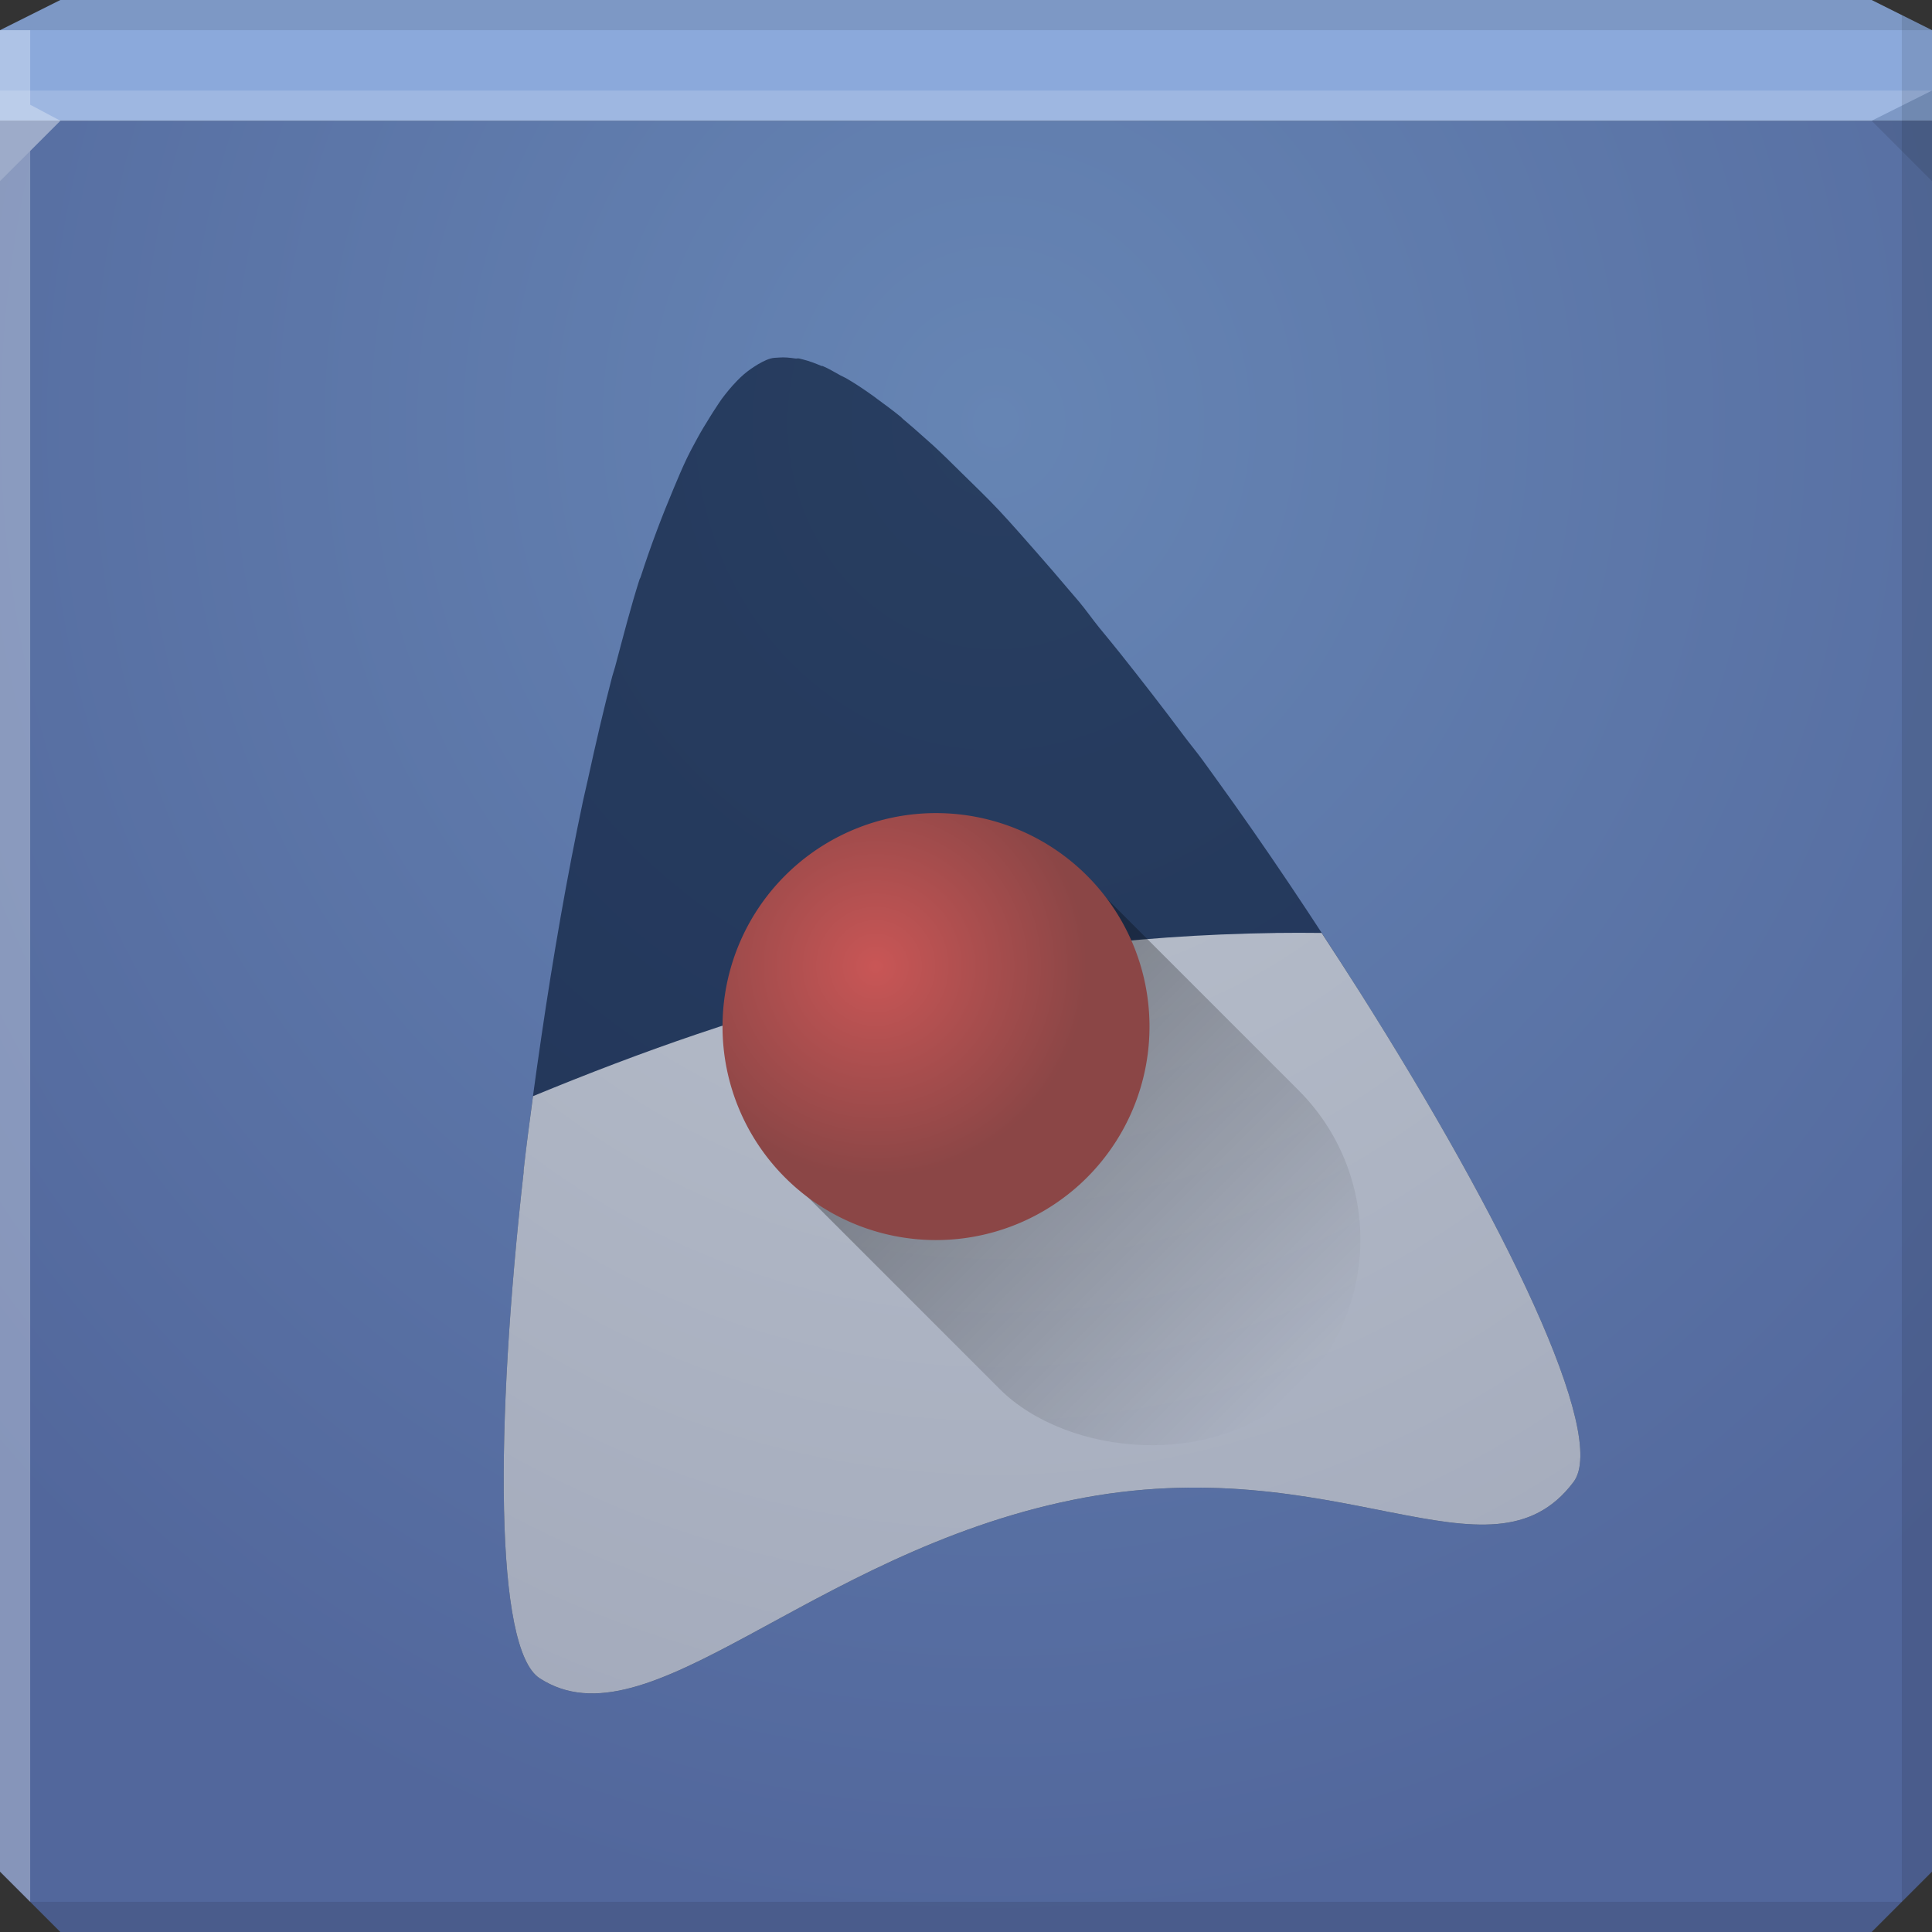 <?xml version="1.0" encoding="UTF-8" standalone="no"?>
<!-- Created with Inkscape (http://www.inkscape.org/) -->

<svg
   xmlns:dc="http://purl.org/dc/elements/1.1/"
   xmlns:cc="http://creativecommons.org/ns#"
   xmlns:rdf="http://www.w3.org/1999/02/22-rdf-syntax-ns#"
   xmlns:svg="http://www.w3.org/2000/svg"
   xmlns="http://www.w3.org/2000/svg"
   xmlns:xlink="http://www.w3.org/1999/xlink"
   xmlns:sodipodi="http://sodipodi.sourceforge.net/DTD/sodipodi-0.dtd"
   xmlns:inkscape="http://www.inkscape.org/namespaces/inkscape"
   width="64"
   height="64"
   id="svg13094"
   version="1.1"
   inkscape:version="0.48.3.1 r9886"
   sodipodi:docname="openjdk-6.svg">
  <rect width="100%" height="100%" fill="#333333" stroke="none"/>
  <sodipodi:namedview
     id="base"
     pagecolor="#cbcdd6"
     bordercolor="#666666"
     borderopacity="1.0"
     inkscape:pageopacity="1"
     inkscape:pageshadow="2"
     inkscape:zoom="8.0000004"
     inkscape:cx="10.795711"
     inkscape:cy="29.919065"
     inkscape:document-units="px"
     inkscape:current-layer="svg13094"
     showgrid="true"
     inkscape:snap-bbox="true"
     inkscape:bbox-paths="true"
     inkscape:bbox-nodes="true"
     inkscape:snap-bbox-edge-midpoints="true"
     inkscape:snap-bbox-midpoints="true"
     inkscape:object-paths="true"
     inkscape:snap-intersection-paths="true"
     inkscape:object-nodes="true"
     inkscape:snap-smooth-nodes="true"
     inkscape:snap-midpoints="true"
     inkscape:snap-object-midpoints="true"
     inkscape:snap-center="true"
     showguides="false"
     inkscape:guide-bbox="true"
     inkscape:window-width="1920"
     inkscape:window-height="1023"
     inkscape:window-x="-10"
     inkscape:window-y="35"
     inkscape:window-maximized="1"
     inkscape:snap-global="true"
     fit-margin-top="0"
     fit-margin-left="0"
     fit-margin-right="0"
     fit-margin-bottom="0"
     showborder="true"
     inkscape:showpageshadow="false"
     inkscape:snap-page="true">
    <inkscape:grid
       type="xygrid"
       id="grid3075"
       empspacing="5"
       visible="true"
       enabled="true"
       snapvisiblegridlinesonly="true"
       originx="1.6362304e-08px"
       originy="18px" />
    <sodipodi:guide
       orientation="0,1"
       position="-11,30"
       id="guide9148" />
    <sodipodi:guide
       orientation="1,0"
       position="32,70"
       id="guide9150" />
  </sodipodi:namedview>
  <defs
     id="defs13096">
    <linearGradient
       inkscape:collect="always"
       id="linearGradient3823">
      <stop
         style="stop-color:#000000;stop-opacity:0.334"
         offset="0"
         id="stop3825" />
      <stop
         style="stop-color:#000000;stop-opacity:0;"
         offset="1"
         id="stop3827" />
    </linearGradient>
    <linearGradient
       inkscape:collect="always"
       id="linearGradient3813">
      <stop
         style="stop-color:#c95656;stop-opacity:1"
         offset="0"
         id="stop3815" />
      <stop
         style="stop-color:#8b4646;stop-opacity:1"
         offset="1"
         id="stop3817" />
    </linearGradient>
    <linearGradient
       id="linearGradient3094">
      <stop
         offset="0"
         style="stop-color:#6685b4;stop-opacity:1;"
         id="stop3096" />
      <stop
         offset="1"
         style="stop-color:#52679c;stop-opacity:1;"
         id="stop3104" />
    </linearGradient>
    <radialGradient
       inkscape:collect="always"
       xlink:href="#linearGradient3094"
       id="radialGradient3886"
       cx="30.74"
       cy="17.037"
       fx="30.74"
       fy="17.037"
       r="32"
       gradientTransform="matrix(6.8856667e-8,1.563,-1.438,6.3348129e-8,57.491,-34.031)"
       gradientUnits="userSpaceOnUse" />
    <radialGradient
       inkscape:collect="always"
       xlink:href="#linearGradient3813"
       id="radialGradient3819"
       cx="30.461"
       cy="32.943"
       fx="30.461"
       fy="32.943"
       r="3.977"
       gradientUnits="userSpaceOnUse"
       gradientTransform="matrix(0.99,0,0,0.99,0.01,0.035)" />
    <linearGradient
       inkscape:collect="always"
       xlink:href="#linearGradient3823"
       id="linearGradient3829"
       x1="-2.828"
       y1="45.255"
       x2="-2.828"
       y2="62.927"
       gradientUnits="userSpaceOnUse" />
    <radialGradient
       inkscape:collect="always"
       xlink:href="#linearGradient3094-6-7"
       id="radialGradient3886-2-4"
       cx="30.74"
       cy="17.037"
       fx="30.74"
       fy="17.037"
       r="32"
       gradientTransform="matrix(6.8856667e-8,1.563,-1.438,6.3348129e-8,57.491,-34.031)"
       gradientUnits="userSpaceOnUse" />
    <linearGradient
       id="linearGradient3094-6-7">
      <stop
         offset="0"
         style="stop-color:#bdc4cf;stop-opacity:1;"
         id="stop3096-6-3" />
      <stop
         offset="1"
         style="stop-color:#a1a8ba;stop-opacity:1;"
         id="stop3104-2-9" />
    </linearGradient>
  </defs>
  <path
     id="path6538"
     d="m 0,4 0,30 0,28 2,2 30,0 30,0 2,-2 L 64,34 64,4 32,4 0,4 z"
     style="color:#000000;fill:url(#radialGradient3886);fill-opacity:1;fill-rule:nonzero;stroke:none;stroke-width:2.286;marker:none;visibility:visible;display:inline;overflow:visible;enable-background:accumulate"
     inkscape:connector-curvature="0" />
  <path
     style="color:#000000;fill:#8ba9db;fill-opacity:1;fill-rule:nonzero;stroke:none;marker:none;visibility:visible;display:inline;overflow:visible;enable-background:accumulate"
     d="M 2 0 L 0 1 L 0 4 L 19.562 4 L 39.125 4 L 64 4 L 64 1 L 62 0 L 39.125 0 L 19.562 0 L 2 0 z "
     id="path6688" />
  <path
     d="M 64,6 62,4 64,3 z"
     id="path3028"
     style="fill:#000000;fill-opacity:0.102"
     inkscape:connector-curvature="0" />
  <g
     id="g3043"
     inkscape:export-filename="folder.png"
     inkscape:export-xdpi="90"
     inkscape:export-ydpi="90"
     transform="translate(-0.625,0.082)" />
  <g
     id="scalable"
     transform="matrix(1.039,0,0,1.039,1214.722,1878.812)"
     inkscape:label="#g3701"
     style="fill:#ffffff" />
  <path
     style="fill:#ffffff;fill-opacity:0.161;fill-rule:nonzero"
     d="M 0 3 L 0 6 L 2 4 L 32 4 L 62 4 L 64 3 L 32 3 L 0 3 z "
     id="path4298" />
  <path
     style="fill:#000000;fill-opacity:0.102;fill-rule:nonzero"
     d="M 2 0 L 0 1 L 32 1 L 64 1 L 62 0 L 32 0 L 2 0 z "
     id="path4444" />
  <path
     style="fill:#000000;fill-opacity:0.102;fill-rule:nonzero"
     d="M 63 0.5 L 63 34 L 63 63 L 64 62 L 64 34 L 64 1 L 63 0.5 z M 63 63 L 32 63 L 1 63 L 2 64 L 32 64 L 62 64 L 63 63 z "
     id="path4366" />
  <path
     style="fill:#ffffff;fill-opacity:0.301;fill-rule:nonzero"
     d="M 0 1 L 0 34 L 0 62 L 1 63 L 1 34 L 1 5 L 2 4 L 1 3.469 L 1 1 L 0 1 z "
     id="path3864" />
  <path
     sodipodi:nodetypes="ccscccccccccccccccsccssssscccccccccccccccccccccccc"
     style="color:#000000;fill:#00122b;fill-opacity:0.608;fill-rule:nonzero;stroke:none;stroke-width:1;marker:none;visibility:visible;display:inline;overflow:visible;enable-background:accumulate"
     d="m 25.812,11.844 c -0.104,0.009 -0.185,0.004 -0.281,0.031 -0.187,0.053 -0.378,0.161 -0.562,0.281 -0.149,0.098 -0.29,0.204 -0.438,0.344 -0.045,0.043 -0.08,0.079 -0.125,0.125 -0.166,0.169 -0.337,0.376 -0.5,0.594 -0.064,0.086 -0.124,0.188 -0.188,0.281 -0.077,0.113 -0.143,0.221 -0.219,0.344 -0.134,0.216 -0.274,0.442 -0.406,0.688 -0.103,0.191 -0.211,0.385 -0.312,0.594 -0.011,0.022 -0.021,0.04 -0.031,0.062 -0.153,0.319 -0.288,0.644 -0.438,1 -0.369,0.877 -0.749,1.867 -1.094,2.938 -0.007,0.021 -0.025,0.042 -0.031,0.062 -0.289,0.905 -0.543,1.894 -0.812,2.906 -0.029,0.107 -0.065,0.204 -0.094,0.312 -0.287,1.098 -0.553,2.251 -0.812,3.438 -0.049,0.225 -0.108,0.46 -0.156,0.688 -0.531,2.506 -0.988,5.144 -1.375,7.781 -0.221,1.506 -0.427,2.998 -0.594,4.469 -0.002,0.021 0.002,0.042 0,0.062 -0.947,8.413 -0.957,15.783 0.531,16.75 3.596,2.338 8.906,-4.124 17.656,-5.906 8.75,-1.782 13.829,3.076 16.594,-0.594 1.161,-1.541 -2.28,-8.649 -7.094,-16.25 C 43.531,30.474 41.925,28.062 40.25,25.75 c -0.137,-0.189 -0.269,-0.375 -0.406,-0.562 -0.206,-0.282 -0.418,-0.535 -0.625,-0.812 -0.706,-0.946 -1.42,-1.863 -2.125,-2.75 -0.229,-0.289 -0.459,-0.563 -0.688,-0.844 C 36.182,20.505 35.973,20.205 35.75,19.938 35.624,19.787 35.5,19.648 35.375,19.5 c -0.336,-0.397 -0.638,-0.75 -0.969,-1.125 -0.446,-0.508 -0.879,-1.006 -1.312,-1.469 -0.418,-0.445 -0.847,-0.853 -1.25,-1.25 -0.32,-0.316 -0.629,-0.624 -0.938,-0.906 -0.098,-0.09 -0.184,-0.164 -0.281,-0.25 -0.252,-0.225 -0.477,-0.425 -0.719,-0.625 -0.024,-0.019 -0.039,-0.043 -0.062,-0.062 -0.268,-0.219 -0.527,-0.408 -0.781,-0.594 -0.043,-0.031 -0.082,-0.063 -0.125,-0.094 -0.173,-0.124 -0.334,-0.236 -0.5,-0.344 -0.145,-0.094 -0.267,-0.169 -0.406,-0.25 -0.066,-0.039 -0.122,-0.058 -0.188,-0.094 -0.207,-0.113 -0.4,-0.232 -0.594,-0.312 -0.009,-0.004 -0.022,0.004 -0.031,0 -0.22,-0.092 -0.424,-0.17 -0.625,-0.219 -0.043,-0.01 -0.083,-0.023 -0.125,-0.031 -0.045,-0.009 -0.081,0.007 -0.125,0 -0.182,-0.027 -0.368,-0.046 -0.531,-0.031 z"
     id="path3816"
     inkscape:connector-curvature="0" />
  <path
     style="color:#000000;fill:url(#radialGradient3886-2-4);fill-opacity:1;fill-rule:nonzero;stroke:none;stroke-width:2.286;marker:none;visibility:visible;display:inline;overflow:visible;enable-background:accumulate"
     d="m 42.281,30.906 c -9.879,0.133 -17.538,2.482 -24.625,5.406 -0.112,0.824 -0.221,1.657 -0.312,2.469 -0.002,0.021 0.002,0.042 0,0.062 -0.947,8.413 -0.957,15.783 0.531,16.75 3.596,2.338 8.906,-4.124 17.656,-5.906 8.75,-1.782 13.829,3.076 16.594,-0.594 1.161,-1.541 -2.28,-8.649 -7.094,-16.25 -0.407,-0.643 -0.828,-1.291 -1.25,-1.938 -0.505,-0.005 -1.007,-0.007 -1.5,0 z"
     id="path3833"
     inkscape:connector-curvature="0" />
  <rect
     style="color:#000000;fill:url(#linearGradient3829);fill-opacity:1;fill-rule:nonzero;stroke:none;stroke-width:8;marker:none;visibility:visible;display:inline;overflow:visible;enable-background:accumulate"
     id="rect3821"
     width="14"
     height="24"
     x="-9.121"
     y="38.962"
     rx="7"
     ry="7"
     inkscape:transform-center-y="3.5355341"
     transform="matrix(0.707,-0.707,0.707,0.707,0,0)"
     inkscape:transform-center-x="-3.5355336" />
  <path
     sodipodi:type="arc"
     style="color:#000000;fill:url(#radialGradient3819);fill-opacity:1;stroke:none;stroke-width:8;marker:none;visibility:visible;display:inline;overflow:visible;enable-background:accumulate"
     id="path3811"
     sodipodi:cx="31.289473"
     sodipodi:cy="33.771187"
     sodipodi:rx="3.9774754"
     sodipodi:ry="3.9774754"
     d="m 35.267,33.771 a 3.977,3.977 0 1 1 -7.955,0 3.977,3.977 0 1 1 7.955,0 z"
     transform="matrix(1.778,0,0,1.778,-24.626,-26.038)" />
</svg>
